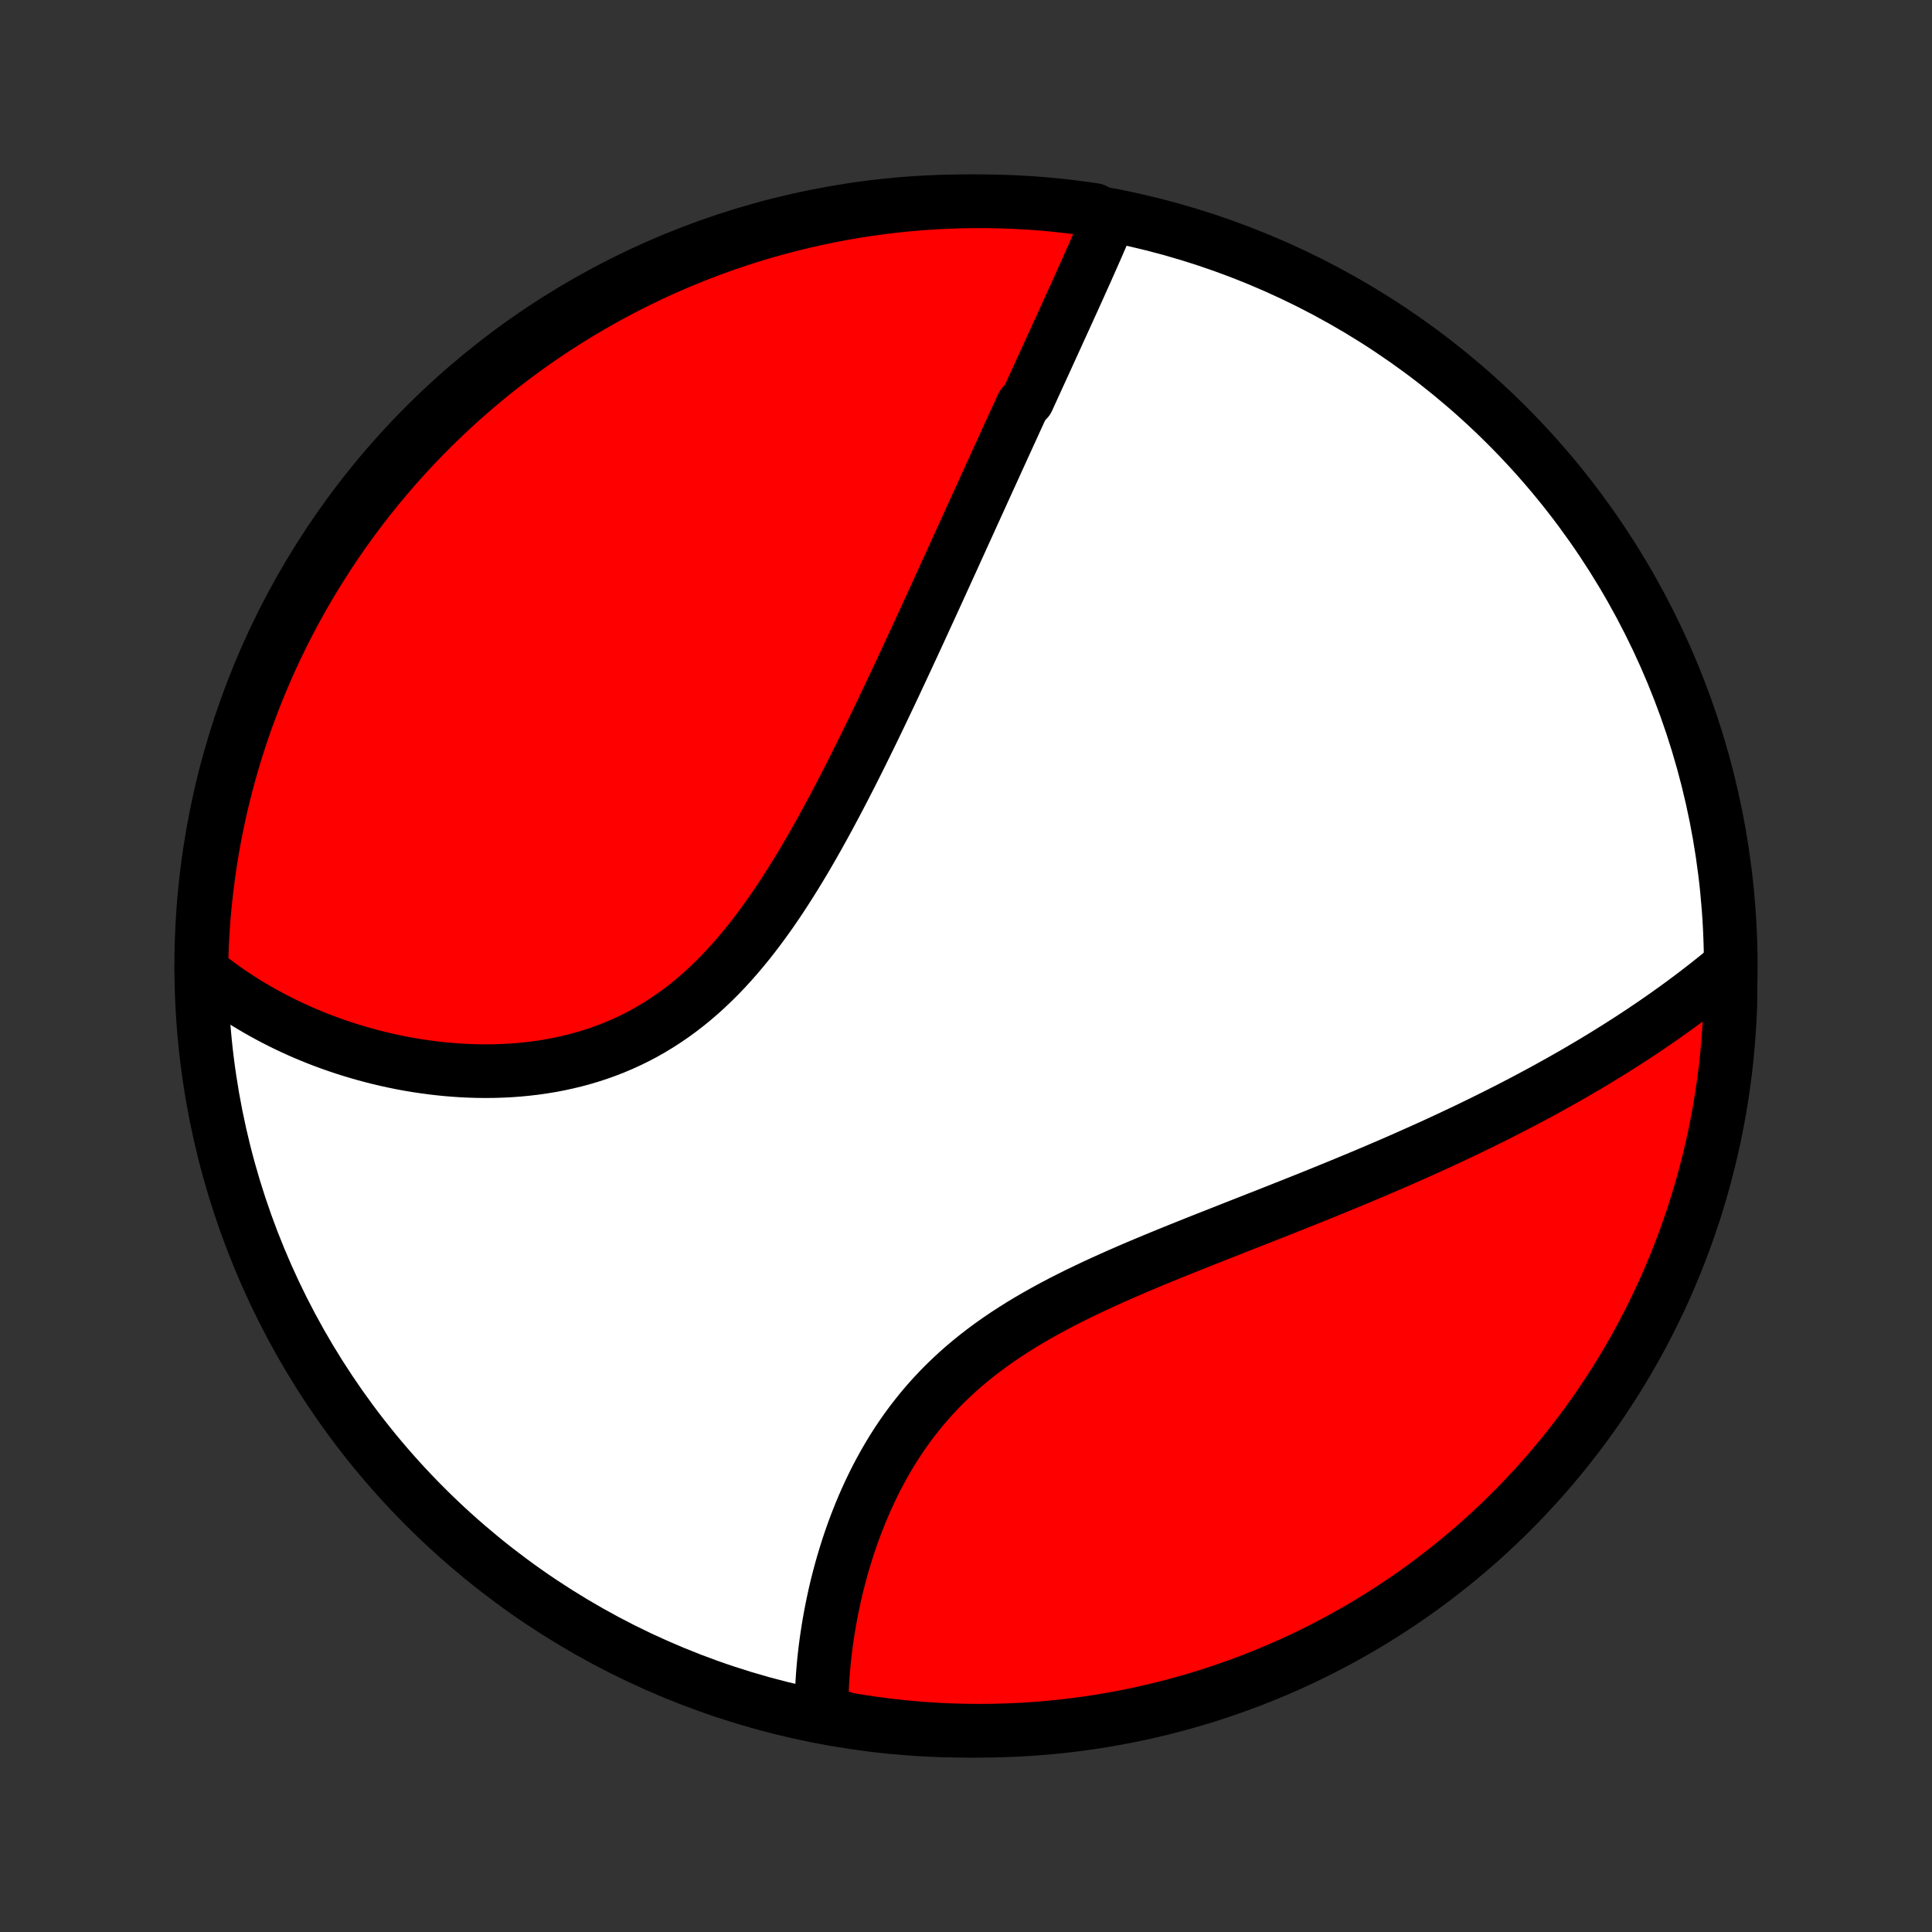 <?xml version="1.0" encoding="utf-8" standalone="no"?>
<!DOCTYPE svg PUBLIC "-//W3C//DTD SVG 1.1//EN"
  "http://www.w3.org/Graphics/SVG/1.1/DTD/svg11.dtd">
<!-- Created with matplotlib (http://matplotlib.org/) -->
<svg height="72pt" version="1.1" viewBox="0 0 72 72" width="72pt" xmlns="http://www.w3.org/2000/svg" xmlns:xlink="http://www.w3.org/1999/xlink">
 <rect x="0" y="0" width="72" height="72" fill="#333333" stroke="none"/>
 <defs>
  <style type="text/css">
*{stroke-linecap:butt;stroke-linejoin:round;}
  </style>
 </defs>
 <g id="figure_1">
  <g id="patch_1">
   <path d="
M0 72
L72 72
L72 0
L0 0
z
" style="fill:none;"/>
  </g>
  <g id="axes_1">
   <g id="PatchCollection_1">
    <defs>
     <path d="
M36 -7.5
C43.558 -7.5 50.808 -10.503 56.153 -15.848
C61.497 -21.192 64.5 -28.442 64.5 -36
C64.5 -43.558 61.497 -50.808 56.153 -56.153
C50.808 -61.497 43.558 -64.5 36 -64.5
C28.442 -64.5 21.192 -61.497 15.848 -56.153
C10.503 -50.808 7.5 -43.558 7.5 -36
C7.5 -28.442 10.503 -21.192 15.848 -15.848
C21.192 -10.503 28.442 -7.5 36 -7.5
z
" id="C0_0_a811fe30f3"/>
     <path d="
M41.331 -63.858
L41.249 -63.664
L41.166 -63.47
L41.083 -63.276
L40.999 -63.082
L40.915 -62.887
L40.829 -62.692
L40.743 -62.497
L40.657 -62.302
L40.57 -62.106
L40.483 -61.91
L40.395 -61.714
L40.307 -61.518
L40.219 -61.322
L40.13 -61.125
L40.041 -60.928
L39.951 -60.73
L39.861 -60.532
L39.771 -60.334
L39.681 -60.136
L39.59 -59.937
L39.499 -59.738
L39.408 -59.538
L39.317 -59.338
L39.225 -59.137
L39.133 -58.936
L39.041 -58.734
L38.949 -58.532
L38.856 -58.329
L38.763 -58.126
L38.67 -57.922
L38.576 -57.718
L38.482 -57.512
L38.388 -57.306
L38.294 -57.099
L38.104 -56.892
L38.009 -56.684
L37.913 -56.475
L37.817 -56.265
L37.721 -56.054
L37.624 -55.842
L37.527 -55.63
L37.429 -55.416
L37.331 -55.201
L37.233 -54.986
L37.134 -54.769
L37.035 -54.551
L36.935 -54.332
L36.834 -54.112
L36.734 -53.89
L36.632 -53.668
L36.531 -53.444
L36.428 -53.219
L36.325 -52.992
L36.221 -52.764
L36.117 -52.535
L36.012 -52.304
L35.906 -52.072
L35.8 -51.838
L35.693 -51.603
L35.585 -51.366
L35.477 -51.127
L35.367 -50.887
L35.257 -50.646
L35.146 -50.402
L35.035 -50.157
L34.922 -49.91
L34.808 -49.662
L34.694 -49.412
L34.578 -49.16
L34.462 -48.906
L34.344 -48.65
L34.226 -48.392
L34.106 -48.133
L33.985 -47.872
L33.863 -47.609
L33.74 -47.344
L33.616 -47.078
L33.49 -46.809
L33.364 -46.539
L33.236 -46.267
L33.106 -45.993
L32.975 -45.718
L32.843 -45.44
L32.709 -45.162
L32.574 -44.881
L32.437 -44.599
L32.298 -44.316
L32.158 -44.031
L32.016 -43.745
L31.872 -43.458
L31.727 -43.169
L31.579 -42.88
L31.43 -42.59
L31.278 -42.298
L31.125 -42.007
L30.969 -41.715
L30.811 -41.422
L30.651 -41.13
L30.488 -40.837
L30.323 -40.545
L30.155 -40.253
L29.985 -39.962
L29.811 -39.672
L29.635 -39.383
L29.456 -39.096
L29.274 -38.811
L29.089 -38.528
L28.9 -38.247
L28.708 -37.968
L28.512 -37.694
L28.313 -37.422
L28.11 -37.154
L27.903 -36.89
L27.692 -36.631
L27.477 -36.376
L27.258 -36.127
L27.035 -35.883
L26.807 -35.645
L26.575 -35.414
L26.339 -35.189
L26.099 -34.97
L25.854 -34.759
L25.604 -34.555
L25.351 -34.359
L25.093 -34.171
L24.831 -33.991
L24.565 -33.819
L24.295 -33.655
L24.022 -33.499
L23.745 -33.352
L23.464 -33.214
L23.18 -33.084
L22.894 -32.963
L22.605 -32.85
L22.313 -32.745
L22.019 -32.649
L21.724 -32.561
L21.426 -32.481
L21.128 -32.409
L20.828 -32.344
L20.527 -32.287
L20.226 -32.238
L19.924 -32.195
L19.623 -32.16
L19.321 -32.131
L19.02 -32.109
L18.72 -32.094
L18.421 -32.084
L18.122 -32.081
L17.825 -32.083
L17.529 -32.092
L17.235 -32.105
L16.943 -32.124
L16.652 -32.148
L16.364 -32.177
L16.078 -32.21
L15.794 -32.249
L15.512 -32.291
L15.233 -32.338
L14.957 -32.389
L14.683 -32.445
L14.412 -32.504
L14.144 -32.567
L13.878 -32.634
L13.616 -32.704
L13.356 -32.778
L13.099 -32.855
L12.845 -32.935
L12.595 -33.019
L12.347 -33.105
L12.103 -33.195
L11.861 -33.287
L11.623 -33.383
L11.387 -33.481
L11.155 -33.582
L10.926 -33.686
L10.699 -33.793
L10.476 -33.902
L10.256 -34.014
L10.039 -34.128
L9.825 -34.245
L9.614 -34.364
L9.406 -34.485
L9.2 -34.609
L8.998 -34.736
L8.799 -34.865
L8.602 -34.996
L8.409 -35.13
L8.218 -35.266
L8.031 -35.405
L7.846 -35.545
L7.663 -35.689
L7.502 -35.834
L7.512 -36.331
L7.531 -36.828
L7.558 -37.325
L7.594 -37.822
L7.639 -38.318
L7.693 -38.813
L7.755 -39.308
L7.825 -39.801
L7.905 -40.294
L7.992 -40.785
L8.089 -41.275
L8.193 -41.763
L8.307 -42.249
L8.428 -42.733
L8.559 -43.215
L8.697 -43.696
L8.844 -44.173
L8.999 -44.648
L9.162 -45.121
L9.334 -45.591
L9.513 -46.058
L9.701 -46.522
L9.897 -46.982
L10.1 -47.44
L10.312 -47.894
L10.531 -48.344
L10.758 -48.79
L10.993 -49.233
L11.235 -49.671
L11.485 -50.106
L11.743 -50.536
L12.008 -50.961
L12.28 -51.382
L12.559 -51.799
L12.845 -52.21
L13.139 -52.617
L13.44 -53.019
L13.747 -53.415
L14.061 -53.806
L14.382 -54.192
L14.709 -54.572
L15.043 -54.946
L15.383 -55.315
L15.73 -55.678
L16.083 -56.035
L16.442 -56.385
L16.806 -56.73
L17.177 -57.068
L17.553 -57.4
L17.935 -57.725
L18.323 -58.044
L18.716 -58.355
L19.114 -58.66
L19.517 -58.959
L19.925 -59.25
L20.338 -59.534
L20.756 -59.811
L21.179 -60.081
L21.606 -60.343
L22.038 -60.598
L22.473 -60.846
L22.913 -61.085
L23.357 -61.318
L23.805 -61.542
L24.256 -61.759
L24.711 -61.968
L25.169 -62.169
L25.631 -62.362
L26.096 -62.547
L26.564 -62.724
L27.035 -62.893
L27.508 -63.053
L27.984 -63.206
L28.463 -63.35
L28.944 -63.485
L29.427 -63.613
L29.912 -63.732
L30.399 -63.842
L30.887 -63.944
L31.377 -64.038
L31.869 -64.123
L32.361 -64.199
L32.855 -64.267
L33.35 -64.326
L33.846 -64.377
L34.342 -64.418
L34.839 -64.452
L35.336 -64.476
L35.834 -64.492
L36.331 -64.499
L36.828 -64.498
L37.325 -64.488
L37.822 -64.469
L38.318 -64.442
L38.813 -64.406
L39.308 -64.361
L39.801 -64.307
L40.294 -64.245
L40.785 -64.175
z
" id="C0_1_86eca9ee0e"/>
     <path d="
M64.484 -36.017
L64.306 -35.869
L64.126 -35.721
L63.946 -35.575
L63.765 -35.43
L63.583 -35.286
L63.399 -35.144
L63.215 -35.002
L63.03 -34.862
L62.843 -34.723
L62.656 -34.584
L62.468 -34.447
L62.278 -34.311
L62.088 -34.176
L61.896 -34.041
L61.704 -33.908
L61.51 -33.776
L61.315 -33.644
L61.119 -33.513
L60.922 -33.383
L60.724 -33.254
L60.524 -33.126
L60.323 -32.998
L60.121 -32.871
L59.918 -32.744
L59.713 -32.619
L59.508 -32.494
L59.3 -32.369
L59.091 -32.245
L58.881 -32.122
L58.67 -31.999
L58.457 -31.877
L58.242 -31.755
L58.026 -31.634
L57.808 -31.513
L57.589 -31.392
L57.368 -31.272
L57.145 -31.153
L56.921 -31.033
L56.695 -30.914
L56.467 -30.796
L56.237 -30.677
L56.005 -30.559
L55.772 -30.441
L55.536 -30.324
L55.299 -30.206
L55.06 -30.089
L54.818 -29.972
L54.575 -29.855
L54.329 -29.739
L54.082 -29.622
L53.832 -29.506
L53.58 -29.389
L53.326 -29.273
L53.069 -29.157
L52.81 -29.041
L52.55 -28.925
L52.286 -28.808
L52.021 -28.692
L51.753 -28.576
L51.482 -28.46
L51.21 -28.343
L50.934 -28.227
L50.657 -28.11
L50.377 -27.994
L50.095 -27.877
L49.81 -27.76
L49.523 -27.643
L49.234 -27.525
L48.942 -27.407
L48.648 -27.289
L48.352 -27.171
L48.053 -27.052
L47.753 -26.933
L47.45 -26.813
L47.145 -26.693
L46.838 -26.572
L46.53 -26.451
L46.219 -26.329
L45.907 -26.206
L45.593 -26.082
L45.277 -25.958
L44.96 -25.833
L44.642 -25.707
L44.323 -25.579
L44.003 -25.451
L43.682 -25.321
L43.361 -25.19
L43.039 -25.058
L42.717 -24.923
L42.396 -24.788
L42.074 -24.65
L41.753 -24.51
L41.433 -24.368
L41.114 -24.224
L40.797 -24.078
L40.481 -23.928
L40.167 -23.777
L39.855 -23.622
L39.546 -23.464
L39.24 -23.303
L38.938 -23.138
L38.638 -22.97
L38.343 -22.799
L38.051 -22.623
L37.765 -22.443
L37.483 -22.26
L37.206 -22.072
L36.934 -21.88
L36.668 -21.683
L36.407 -21.482
L36.153 -21.277
L35.904 -21.067
L35.662 -20.853
L35.427 -20.634
L35.197 -20.412
L34.975 -20.185
L34.759 -19.954
L34.55 -19.719
L34.347 -19.481
L34.152 -19.239
L33.962 -18.994
L33.78 -18.746
L33.604 -18.495
L33.434 -18.241
L33.271 -17.985
L33.114 -17.727
L32.964 -17.468
L32.819 -17.206
L32.68 -16.944
L32.547 -16.68
L32.42 -16.416
L32.298 -16.151
L32.181 -15.885
L32.07 -15.62
L31.964 -15.354
L31.862 -15.089
L31.766 -14.825
L31.674 -14.561
L31.587 -14.298
L31.505 -14.036
L31.426 -13.775
L31.352 -13.515
L31.282 -13.257
L31.216 -13
L31.154 -12.745
L31.096 -12.492
L31.042 -12.241
L30.991 -11.991
L30.944 -11.744
L30.9 -11.498
L30.86 -11.255
L30.823 -11.014
L30.789 -10.775
L30.758 -10.538
L30.731 -10.303
L30.706 -10.071
L30.685 -9.841
L30.666 -9.613
L30.651 -9.388
L30.638 -9.165
L30.628 -8.944
L30.62 -8.726
L30.616 -8.509
L30.614 -8.295
L31.091 -8.084
L31.582 -7.926
L32.074 -7.845
L32.567 -7.772
L33.061 -7.708
L33.556 -7.652
L34.052 -7.605
L34.549 -7.567
L35.046 -7.537
L35.543 -7.516
L36.041 -7.504
L36.538 -7.5
L37.035 -7.505
L37.532 -7.519
L38.028 -7.541
L38.524 -7.572
L39.019 -7.612
L39.514 -7.66
L40.007 -7.717
L40.498 -7.783
L40.989 -7.857
L41.478 -7.94
L41.965 -8.031
L42.45 -8.131
L42.934 -8.24
L43.415 -8.356
L43.895 -8.482
L44.371 -8.615
L44.846 -8.757
L45.317 -8.907
L45.786 -9.066
L46.251 -9.233
L46.714 -9.407
L47.173 -9.59
L47.629 -9.781
L48.081 -9.98
L48.53 -10.187
L48.975 -10.402
L49.416 -10.625
L49.852 -10.855
L50.285 -11.093
L50.713 -11.338
L51.137 -11.592
L51.556 -11.852
L51.971 -12.12
L52.38 -12.395
L52.785 -12.677
L53.184 -12.967
L53.578 -13.263
L53.967 -13.567
L54.35 -13.877
L54.728 -14.194
L55.1 -14.517
L55.467 -14.848
L55.827 -15.184
L56.181 -15.527
L56.529 -15.876
L56.871 -16.231
L57.207 -16.593
L57.536 -16.96
L57.858 -17.333
L58.174 -17.712
L58.483 -18.096
L58.785 -18.486
L59.081 -18.881
L59.369 -19.281
L59.65 -19.686
L59.924 -20.097
L60.191 -20.512
L60.45 -20.932
L60.702 -21.356
L60.946 -21.785
L61.183 -22.218
L61.412 -22.656
L61.633 -23.097
L61.847 -23.543
L62.053 -23.992
L62.25 -24.445
L62.44 -24.901
L62.621 -25.361
L62.795 -25.824
L62.96 -26.291
L63.118 -26.76
L63.267 -27.232
L63.407 -27.706
L63.539 -28.183
L63.663 -28.663
L63.779 -29.145
L63.886 -29.628
L63.984 -30.114
L64.074 -30.602
L64.155 -31.091
L64.228 -31.582
L64.293 -32.074
L64.348 -32.567
L64.395 -33.061
L64.433 -33.556
L64.463 -34.052
L64.484 -34.549
z
" id="C0_2_49b9d603aa"/>
    </defs>
    <g clip-path="url(#p1bffca34e9)">
     <use style="fill:#ffffff;stroke:#000000;stroke-width:2.0;" x="0.0" xlink:href="#C0_0_a811fe30f3" y="72.0"/>
    </g>
    <g clip-path="url(#p1bffca34e9)">
     <use style="fill:#ff0000;stroke:#000000;stroke-width:2.0;" x="0.0" xlink:href="#C0_1_86eca9ee0e" y="72.0"/>
    </g>
    <g clip-path="url(#p1bffca34e9)">
     <use style="fill:#ff0000;stroke:#000000;stroke-width:2.0;" x="0.0" xlink:href="#C0_2_49b9d603aa" y="72.0"/>
    </g>
   </g>
  </g>
 </g>
 <defs>
  <clipPath id="p1bffca34e9">
   <rect height="72.0" width="72.0" x="0.0" y="0.0"/>
  </clipPath>
 </defs>
</svg>
